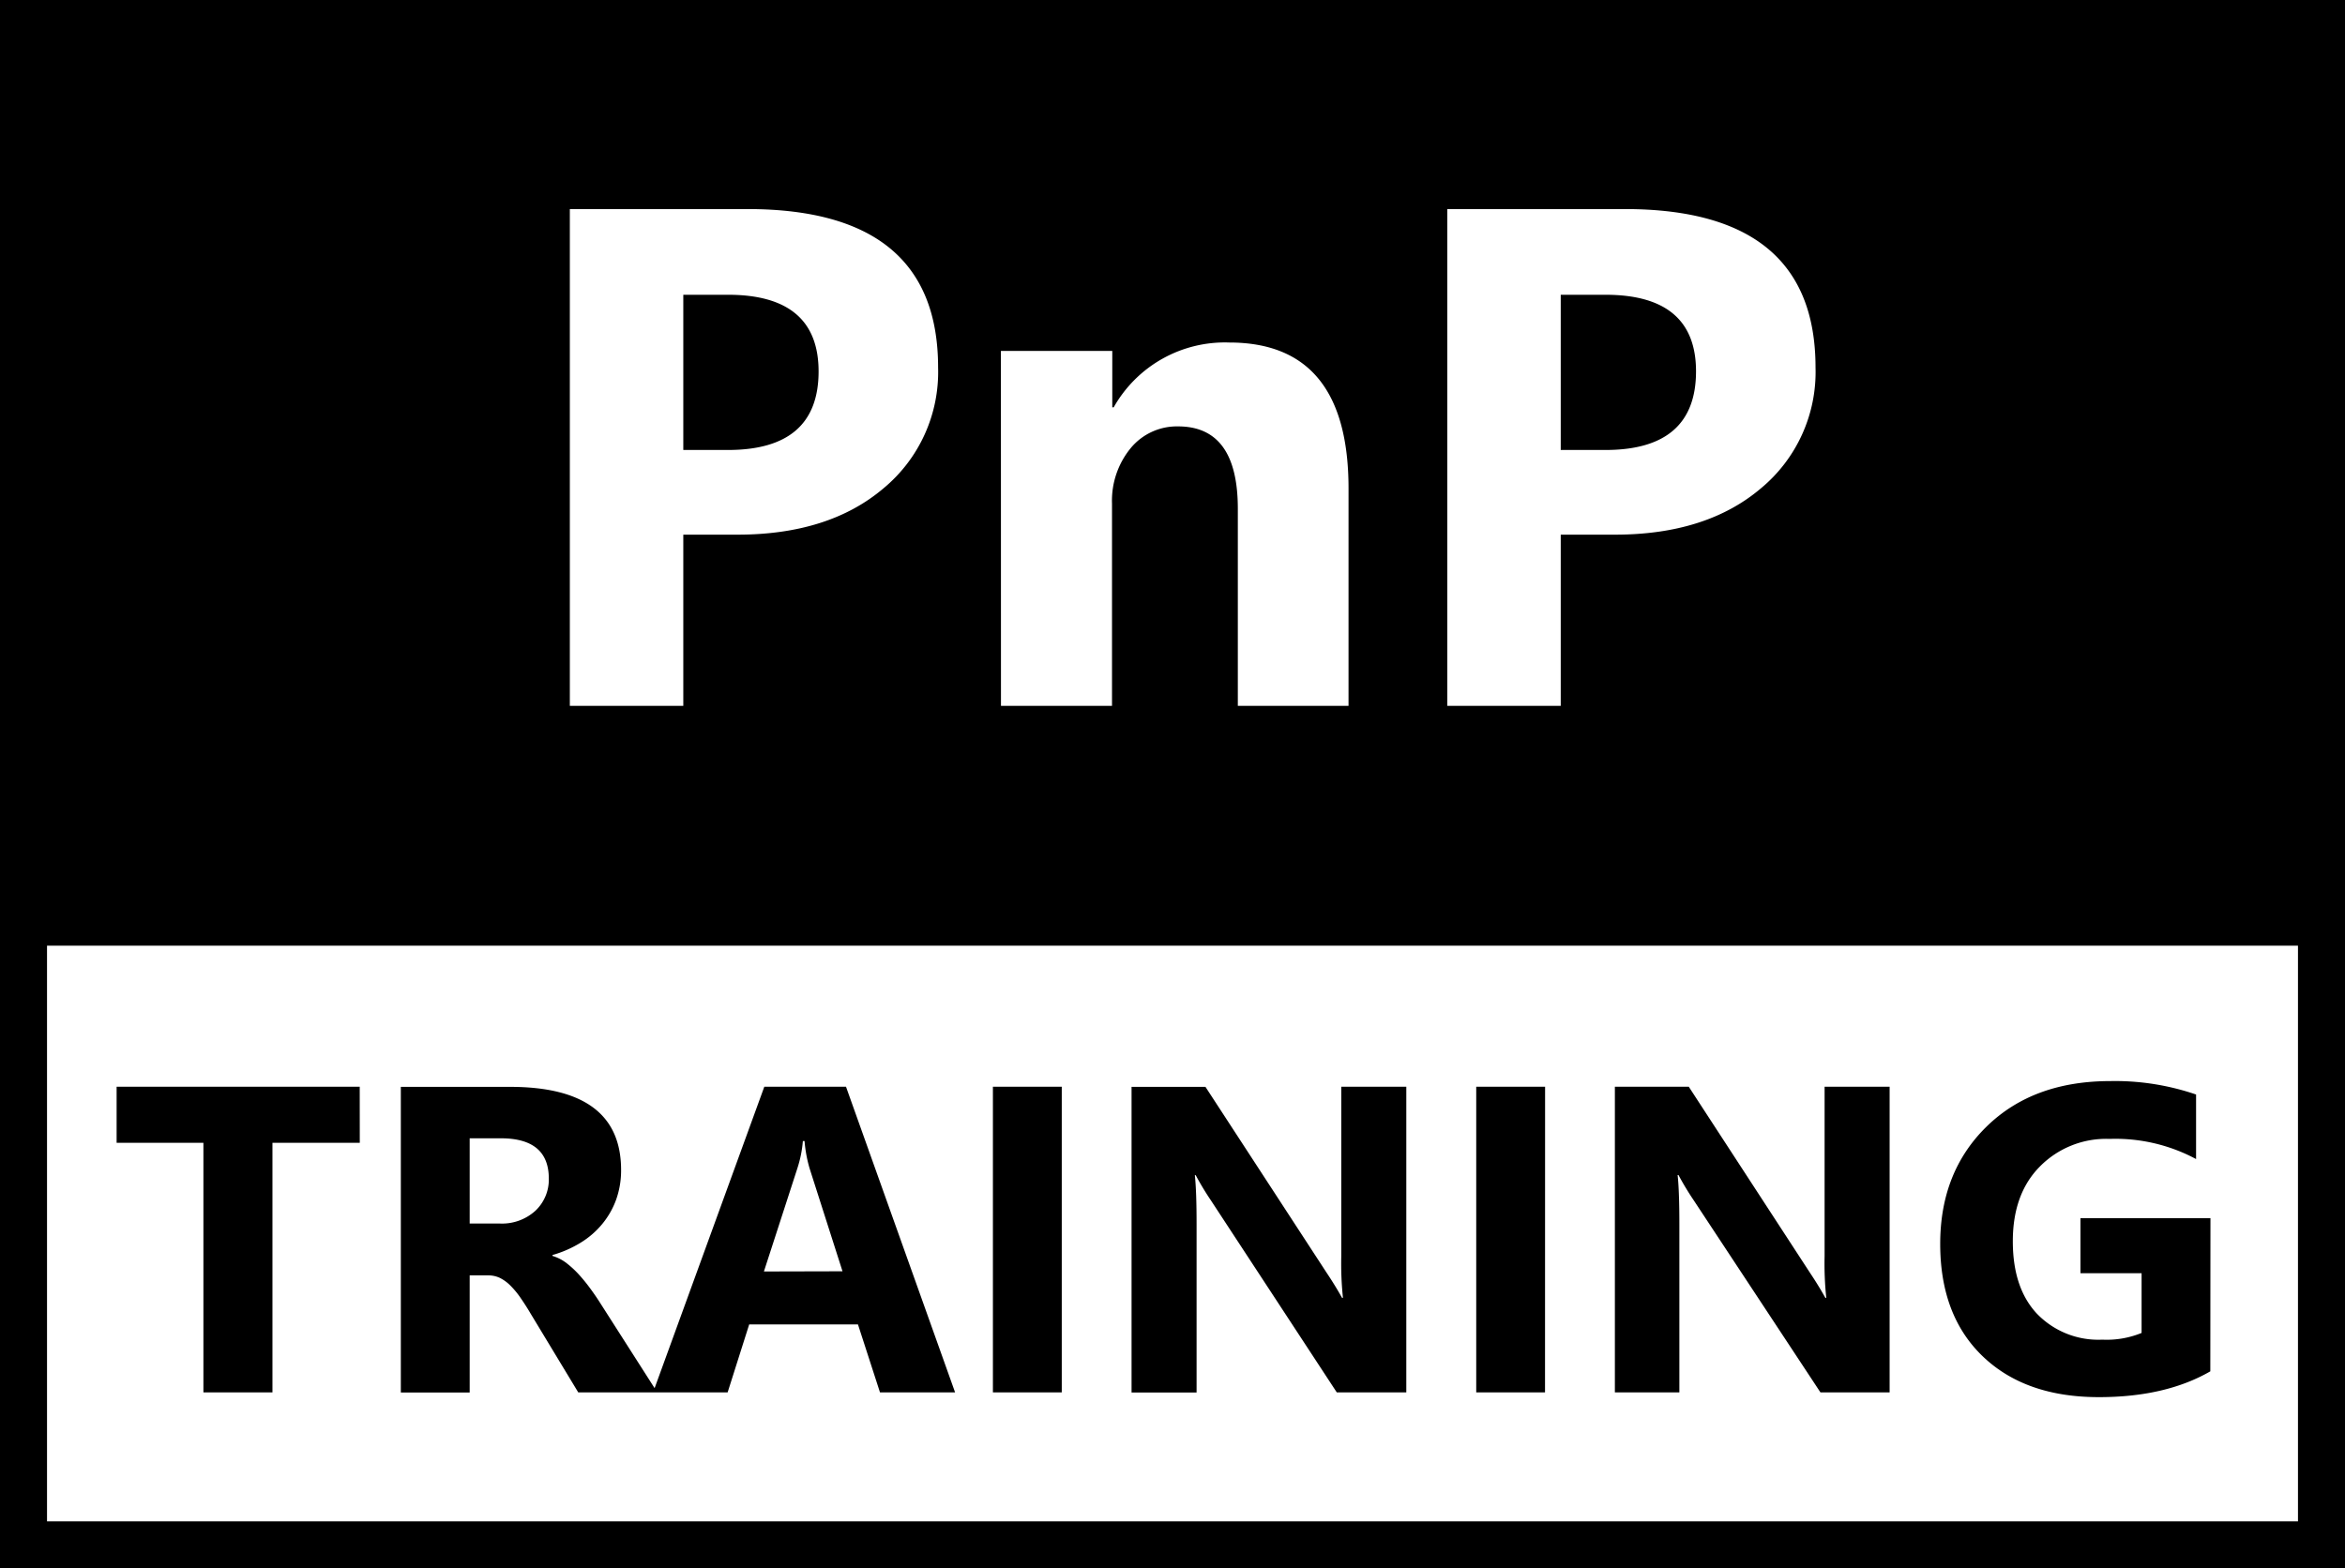 <svg xmlns="http://www.w3.org/2000/svg" viewBox="0 0 349.09 233.53"><title>pnp-training-black</title><path d="M108.37,67h-6.65V43.89h6.65q13.48,0,13.49,11.41Q121.86,67,108.37,67ZM252.48,55.3q0-11.41-13.49-11.41h-6.65V67H239Q252.47,67,252.48,55.3ZM349.09,0V233.53H0V140.81H0V0H349.09ZM215.45,105.1h16.89V79.61h8.06q13.6,0,21.73-6.89a22.5,22.5,0,0,0,8.14-18q0-23.58-28.35-23.59H215.45Zm-66.44,0h16.53V75a12.33,12.33,0,0,1,2.77-8.26,8.91,8.91,0,0,1,7.07-3.25q8.9,0,8.89,12.28V105.1h16.48V72.74Q200.75,51,183,51a19,19,0,0,0-17.21,9.65h-.21V52.25H149Zm-64.18,0h16.89V79.61h8.06q13.6,0,21.73-6.89a22.5,22.5,0,0,0,8.14-18q0-23.58-28.35-23.59H84.83Zm257.26,35.71H7v85.72H342.09Zm-288.54,21H17.36v8.35H30.28v37.16H40.56V170.16h13Zm35.7,32.05c-.44-.69-.94-1.41-1.48-2.14a24.57,24.57,0,0,0-1.69-2.05A14.75,14.75,0,0,0,84.24,188a6.55,6.55,0,0,0-2-1v-.13a16.61,16.61,0,0,0,4.2-1.84,12.81,12.81,0,0,0,3.22-2.79,12.24,12.24,0,0,0,2.07-3.64,13,13,0,0,0,.73-4.39q0-12.39-16.57-12.38H59.67v45.51H69.92V189.9h2.76a4,4,0,0,1,1.76.39A6,6,0,0,1,76,191.44a12.7,12.7,0,0,1,1.48,1.79c.48.7,1,1.49,1.52,2.38l7.08,11.71H97.85ZM74.56,169.49q7.14,0,7.14,6a6.37,6.37,0,0,1-2,4.79,7.37,7.37,0,0,1-5.3,1.9H69.92V169.49Zm51.38-7.68H113.78L97.22,207.32h11.1l3.21-10.12h16.19L131,207.32h11.18Zm-12.22,27.51,5-15.42a17.7,17.7,0,0,0,.8-4h.25a20,20,0,0,0,.76,4.1l4.89,15.29Zm44.34-27.51H147.81v45.51h10.25Zm51.29,0h-9.68V187a48.74,48.74,0,0,0,.25,6.25h-.13c-.69-1.23-1.45-2.47-2.28-3.71l-18.06-27.71h-11v45.51h9.68v-25q0-5-.26-7.36H178a42.35,42.35,0,0,0,2.28,3.78L199,207.32h10.35Zm20.66,0H219.76v45.51H230Zm51.29,0h-9.68V187a48.74,48.74,0,0,0,.25,6.25h-.13c-.69-1.23-1.45-2.47-2.28-3.71L251.4,161.81h-11v45.51H250v-25q0-5-.26-7.36h.13a42.35,42.35,0,0,0,2.28,3.78L271,207.32H281.3Zm47.76,19.58H309.71v8.19h9.1v8.89a13.66,13.66,0,0,1-5.84,1,12.68,12.68,0,0,1-9.72-3.84q-3.62-3.84-3.61-10.85t4-11.06a13.84,13.84,0,0,1,10.39-4.14,25.38,25.38,0,0,1,12.89,3v-9.61a37.24,37.24,0,0,0-12.76-2q-11.49,0-18.41,6.76t-6.92,17.48q0,10.67,6.34,16.75t17.31,6.07q9.9,0,16.56-3.84Z"/></svg>
